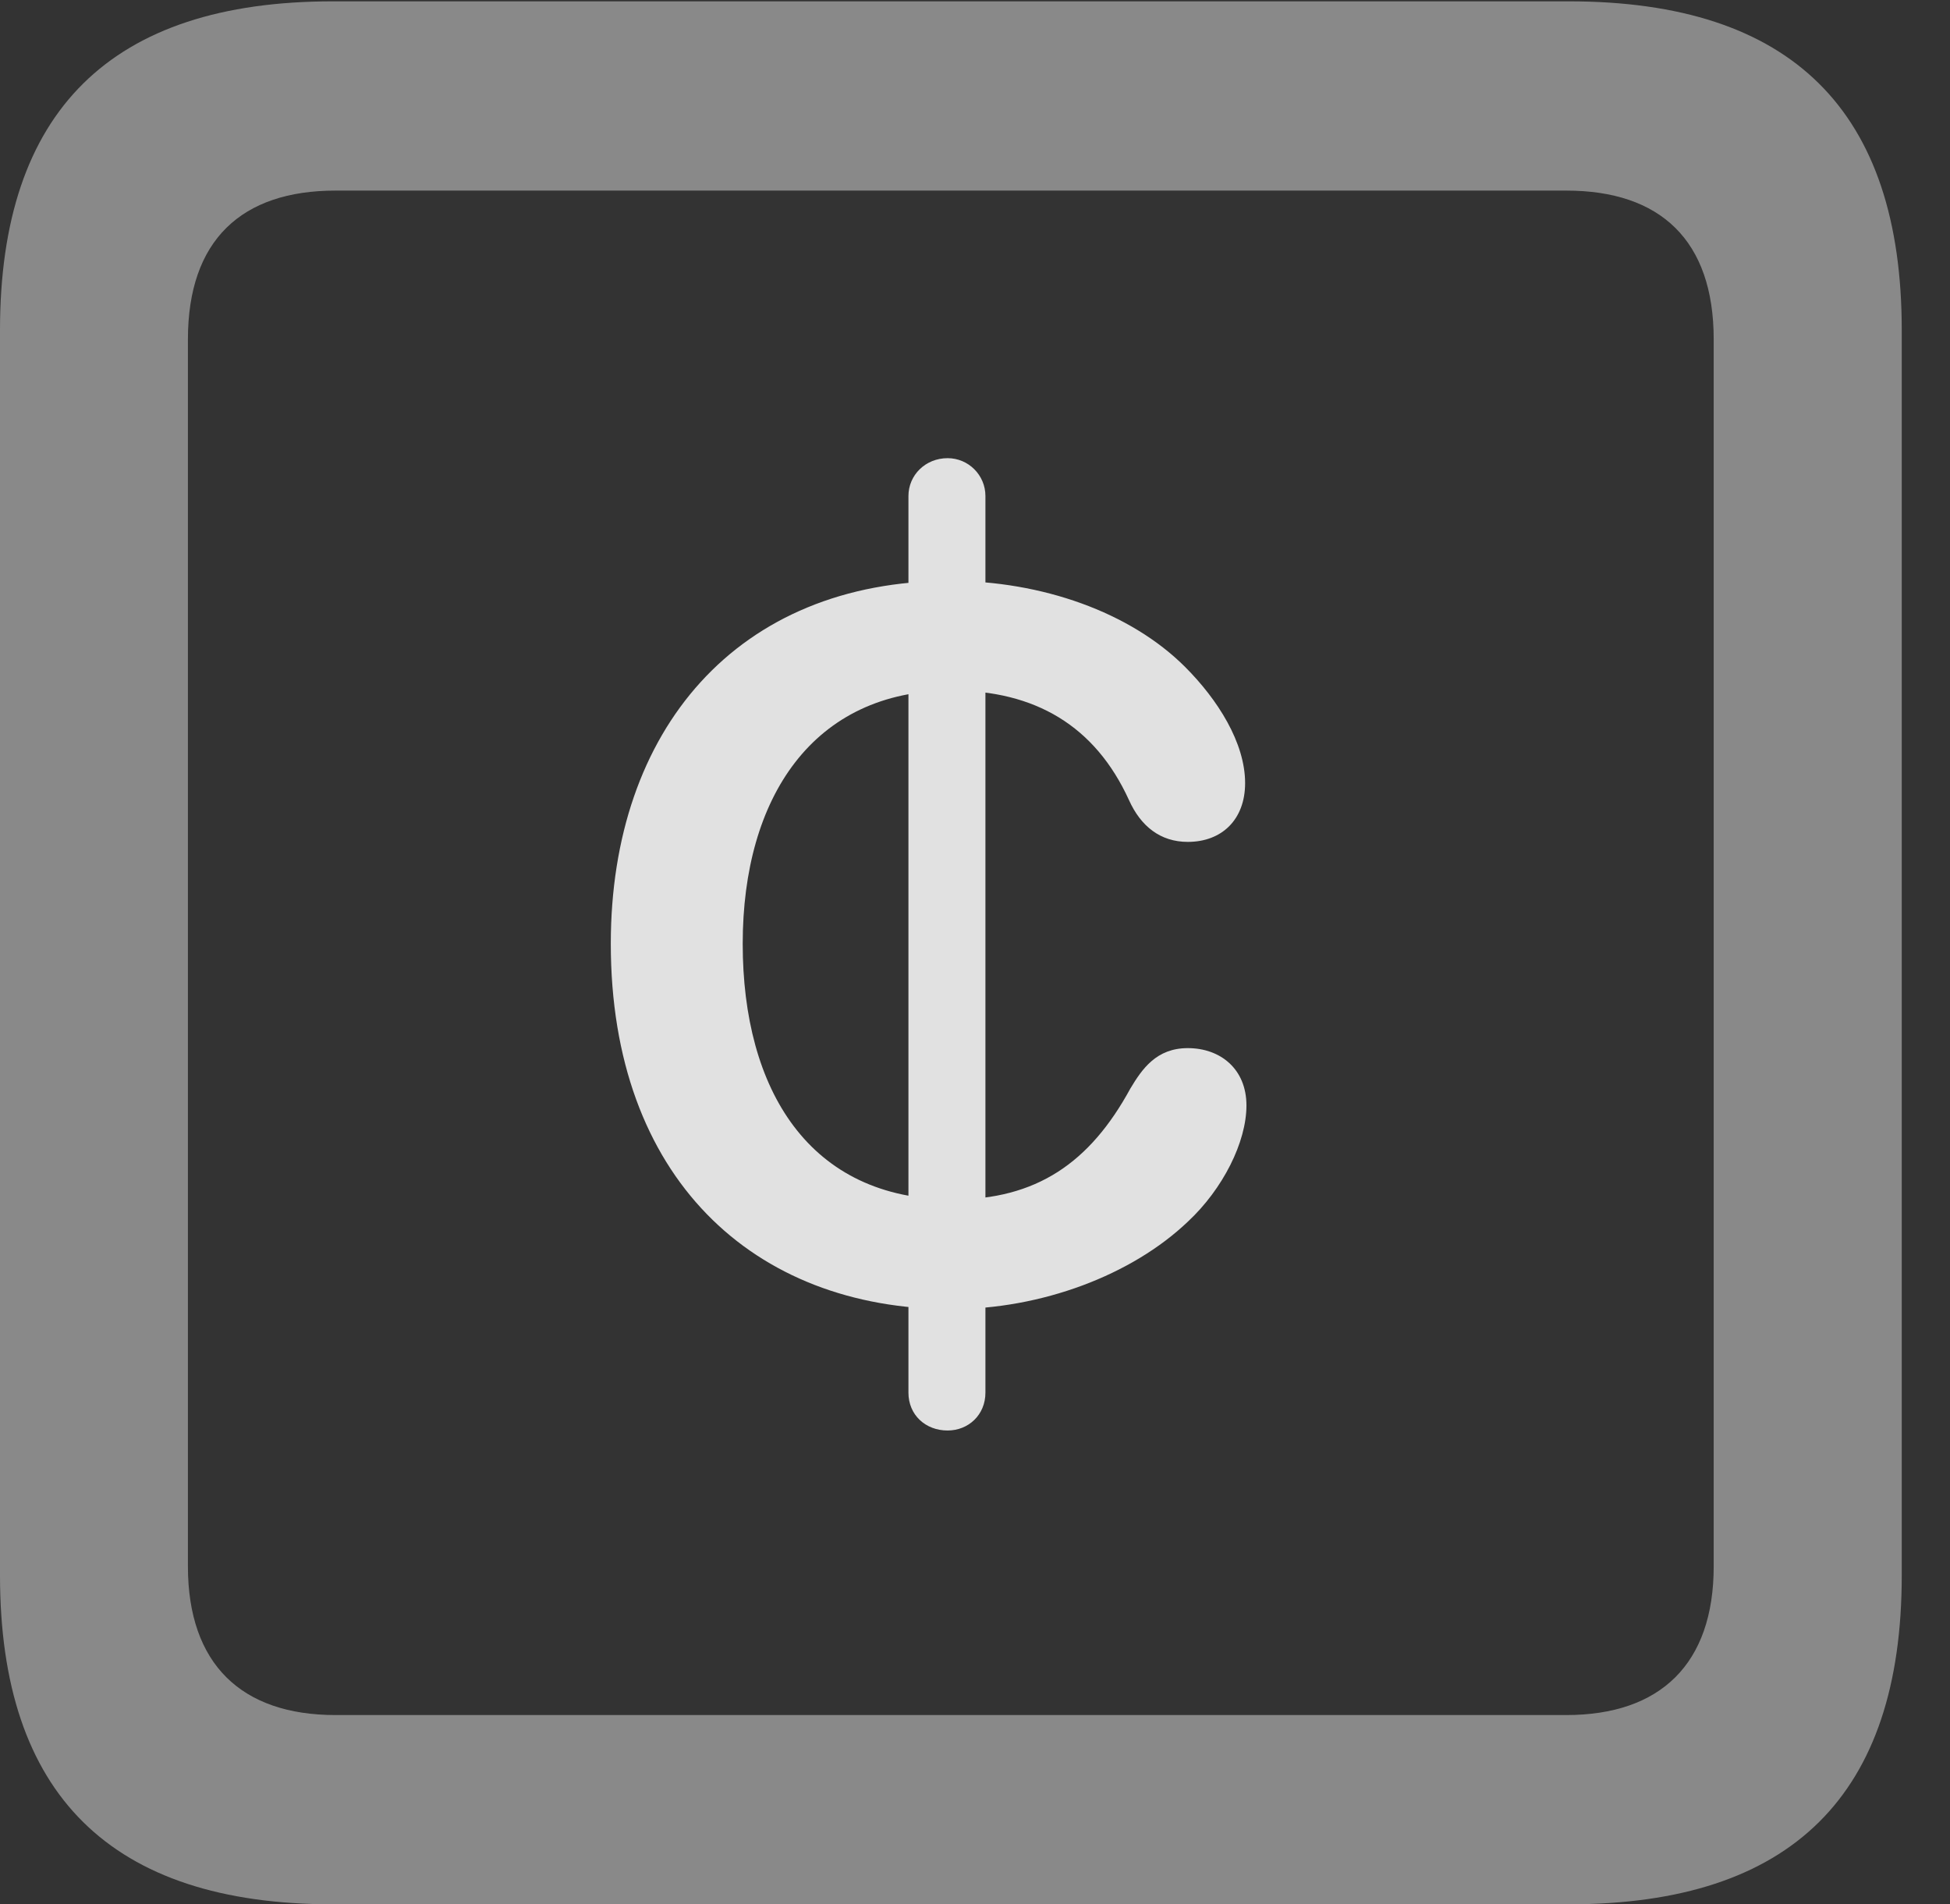 <?xml version="1.0" encoding="UTF-8"?>
<!--Generator: Apple Native CoreSVG 341-->
<!DOCTYPE svg
PUBLIC "-//W3C//DTD SVG 1.1//EN"
       "http://www.w3.org/Graphics/SVG/1.1/DTD/svg11.dtd">
<svg version="1.1" xmlns="http://www.w3.org/2000/svg" xmlns:xlink="http://www.w3.org/1999/xlink" viewBox="0 0 14.59 14.248">
 <rect x="0" y="0" width="14.59" height="14.248" fill="#333333" stroke="none"/>
 <g>
  <rect height="14.248" opacity="0" width="14.59" x="0" y="0"/>
  <path d="M2.49 14.248L11.738 14.248C13.408 14.248 14.229 13.428 14.229 11.787L14.229 2.471C14.229 0.83 13.408 0.01 11.738 0.01L2.49 0.01C0.83 0.01 0 0.83 0 2.471L0 11.787C0 13.428 0.83 14.248 2.49 14.248ZM2.51 12.832C1.807 12.832 1.406 12.451 1.406 11.719L1.406 2.539C1.406 1.797 1.807 1.426 2.51 1.426L11.719 1.426C12.422 1.426 12.822 1.797 12.822 2.539L12.822 11.719C12.822 12.451 12.422 12.832 11.719 12.832Z" fill="white" fill-opacity="0.425"/>
  <path d="M7.119 9.795C7.793 9.795 8.467 9.541 8.887 9.141C9.15 8.896 9.326 8.545 9.326 8.271C9.326 7.998 9.131 7.842 8.887 7.842C8.652 7.842 8.545 7.998 8.457 8.145C8.154 8.701 7.754 8.975 7.129 8.975C6.055 8.975 5.557 8.154 5.557 7.061C5.557 5.967 6.084 5.166 7.119 5.166C7.744 5.166 8.193 5.43 8.447 5.986C8.535 6.182 8.682 6.299 8.887 6.299C9.141 6.299 9.316 6.133 9.316 5.859C9.316 5.557 9.111 5.234 8.867 4.99C8.457 4.58 7.793 4.346 7.109 4.346C5.518 4.346 4.57 5.459 4.57 7.061C4.57 8.809 5.635 9.795 7.119 9.795ZM7.09 10.703C7.246 10.703 7.373 10.586 7.373 10.42L7.373 3.711C7.373 3.555 7.246 3.428 7.09 3.428C6.924 3.428 6.797 3.555 6.797 3.711L6.797 10.42C6.797 10.586 6.924 10.703 7.09 10.703Z" fill="white" fill-opacity="0.85"/>
 </g>
</svg>
